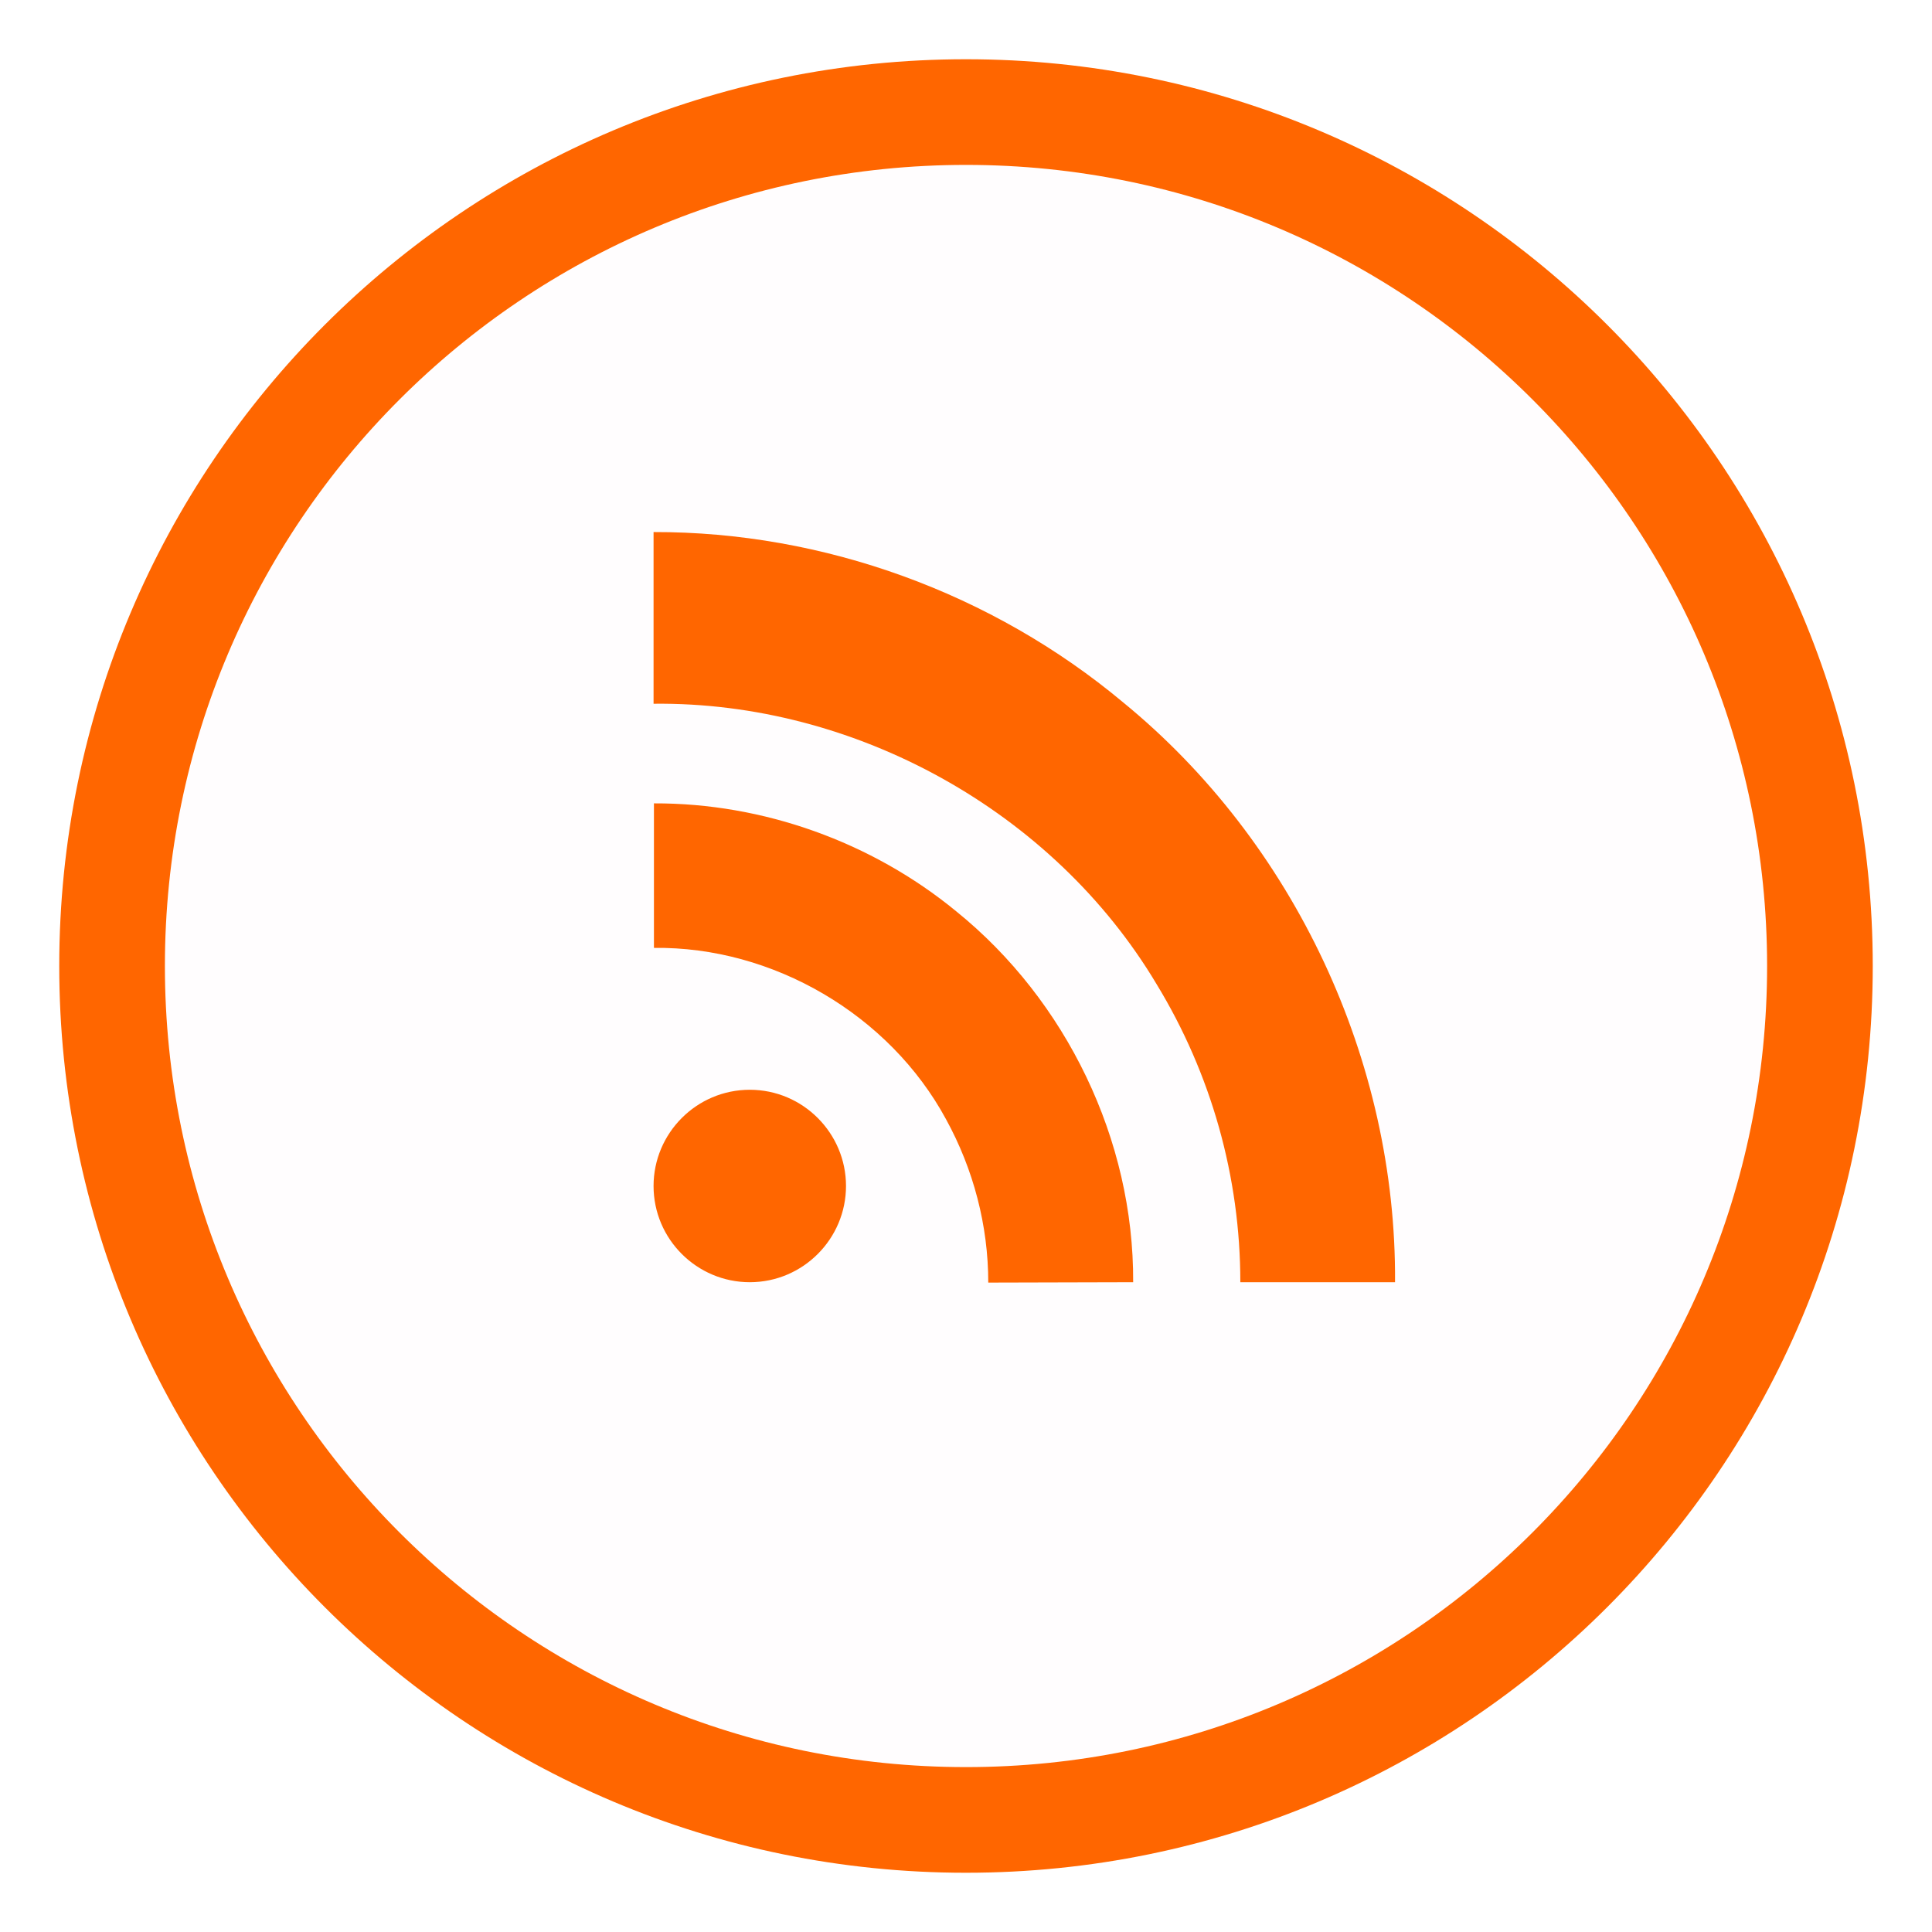 <svg xmlns="http://www.w3.org/2000/svg" viewBox="0 0 512 512" style="enable-background:new 0 0 512 512" xml:space="preserve"><path d="M256 29.7C381 29.7 482.3 131 482.3 256c0 125-101.3 226.3-226.3 226.3C131 482.3 29.7 381 29.7 256 29.7 131 131 29.7 256 29.7z" style="fill:#cc5496;fill-opacity:1.000000e-02;stroke:#f60;stroke-width:28"/><path d="M224.2 314.3c0 14-11.4 25.5-25.5 25.5-14 0-25.5-11.4-25.5-25.5 0-14 11.4-25.5 25.5-25.5s25.5 11.5 25.5 25.5zm145.5 25.5c.4-58.6-26.7-116.6-72.1-153.7-34.6-28.9-79.3-45.2-124.4-45.1v45.5c53.3-.6 105.9 28.4 133.3 74.3 14.5 23.8 22.2 51.1 22.2 79h41zm-69.4 0c.2-37.7-17.7-74.7-46.9-98.3-22.4-18.4-51.2-28.7-80.1-28.6v38.3c31.5-.4 62.4 17.7 77.4 45.4 7.3 13.3 11.2 28.2 11.2 43.3l38.4-.1z" style="fill:#f60"/></svg>